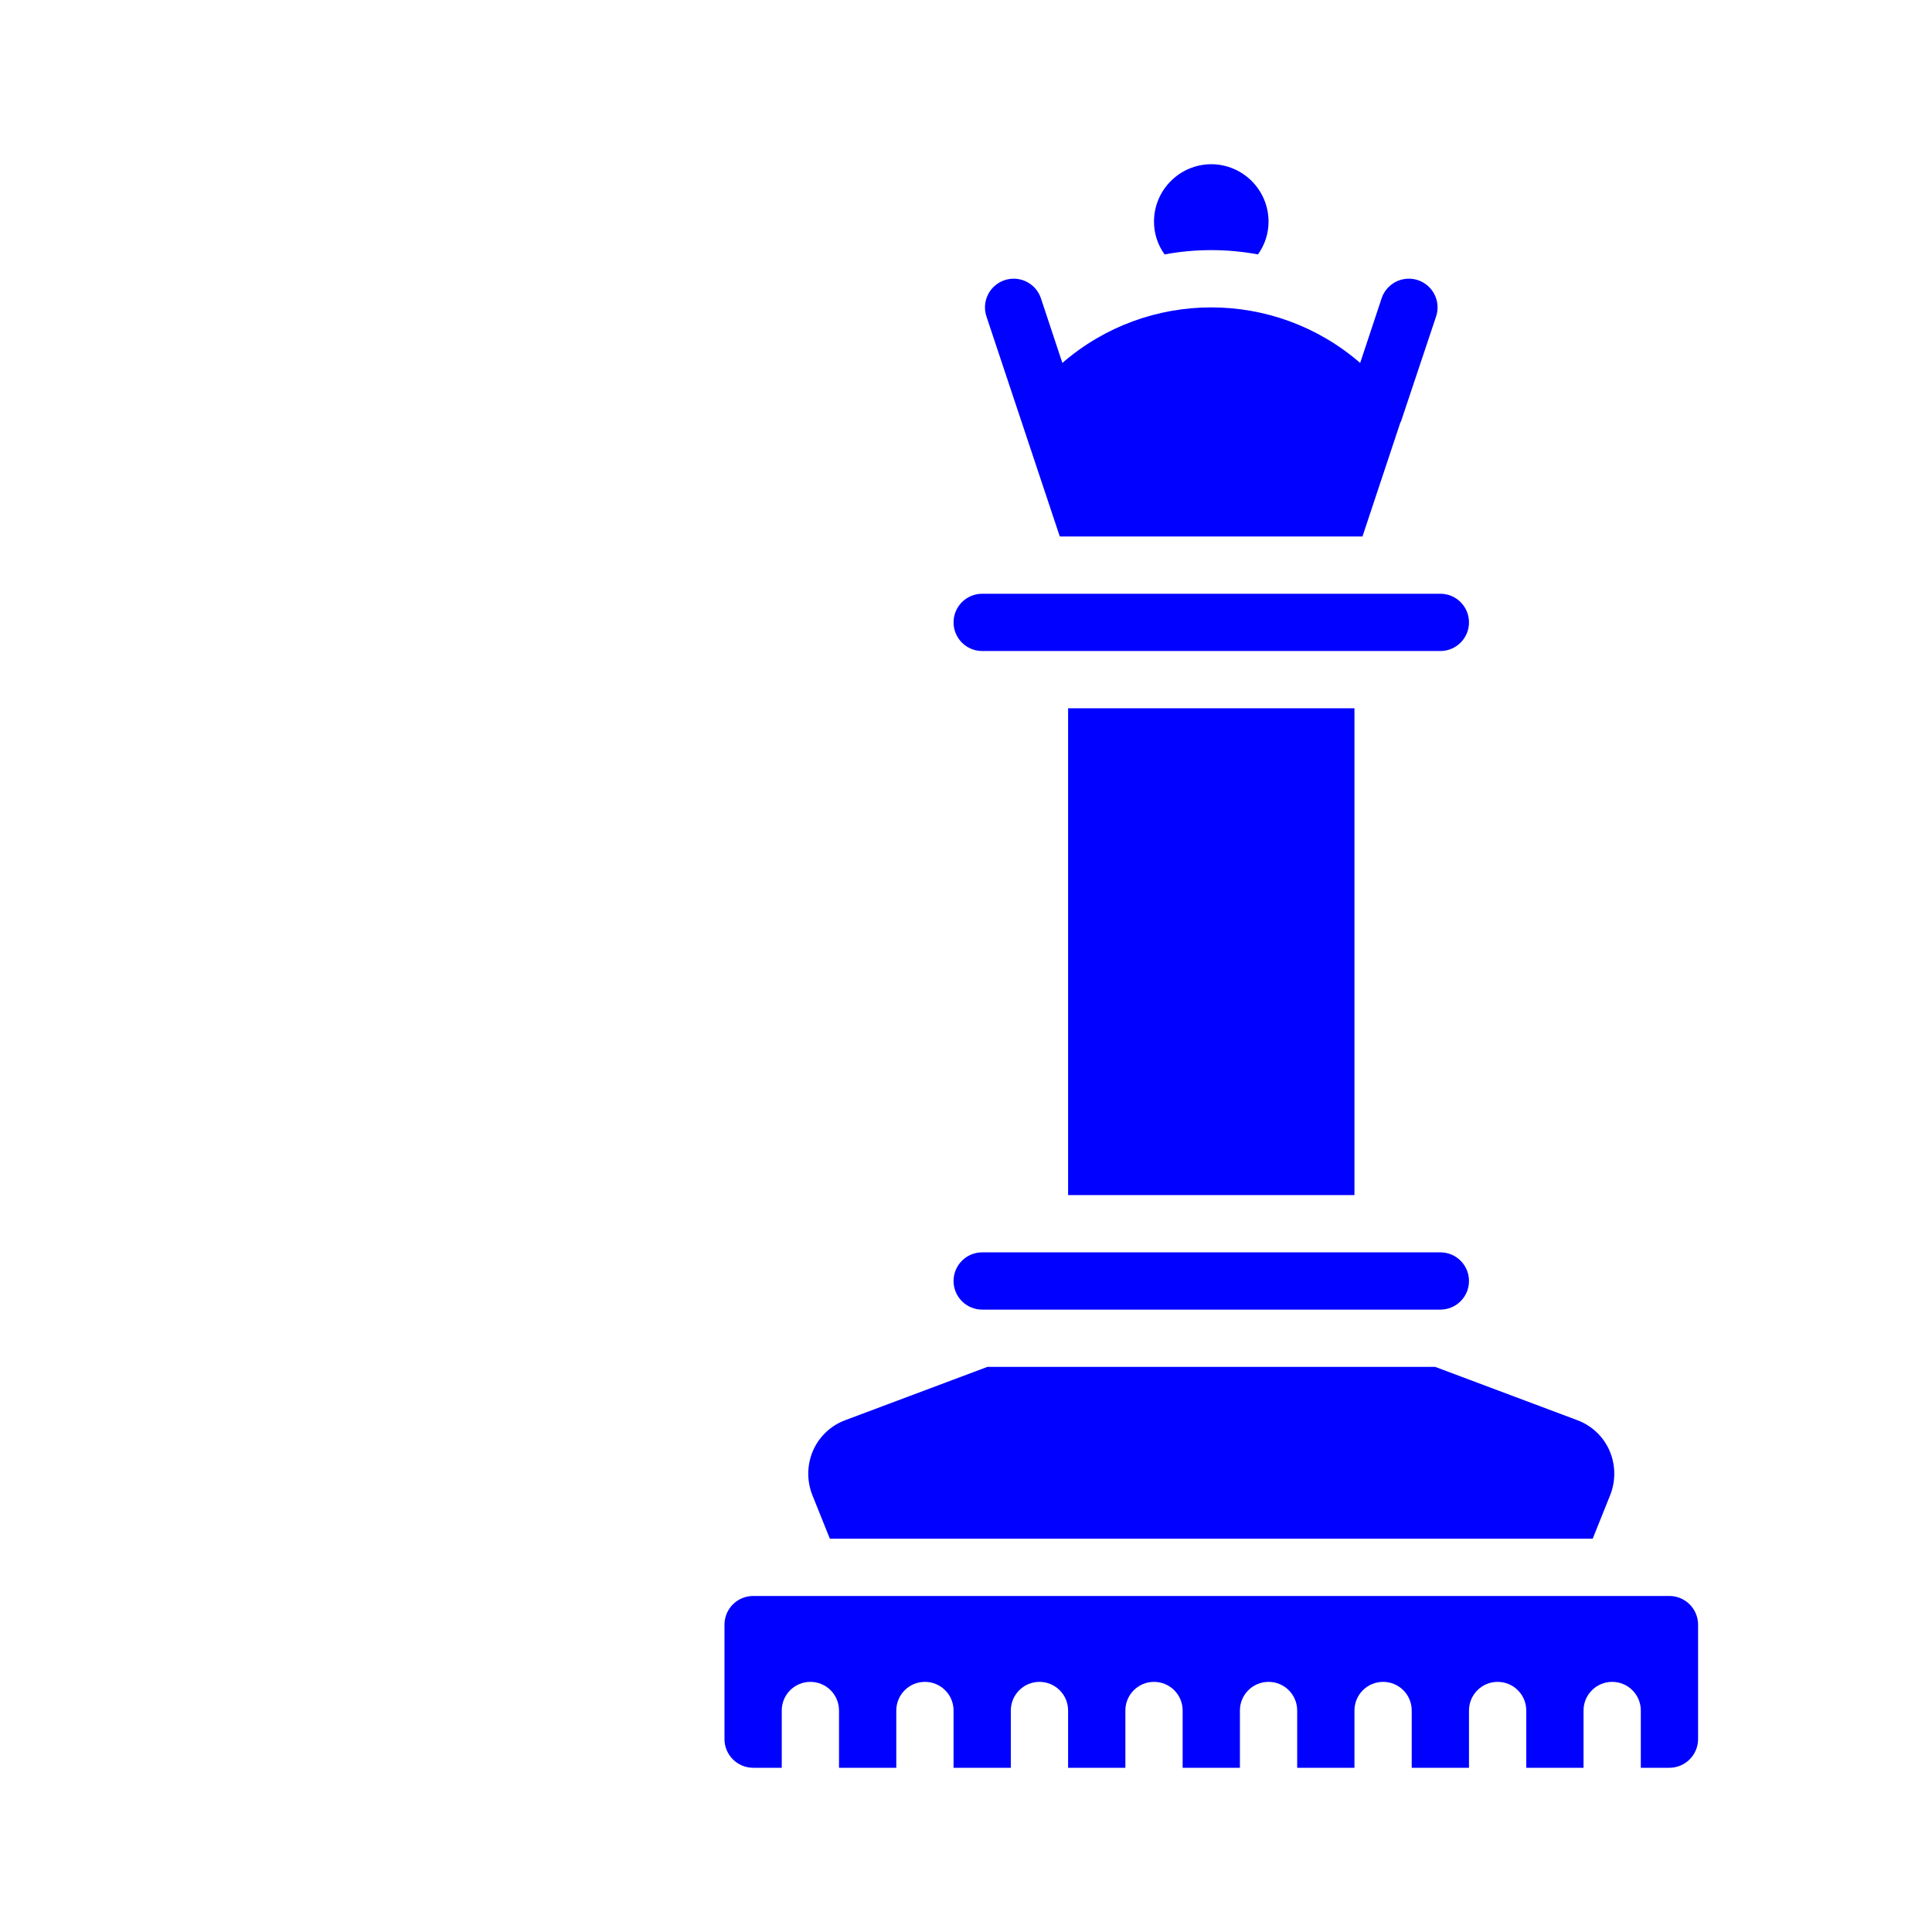 <?xml version="1.0"?>
<svg xmlns="http://www.w3.org/2000/svg" xmlns:xlink="http://www.w3.org/1999/xlink" xmlns:svgjs="http://svgjs.com/svgjs" version="1.1" width="512" height="512" x="0" y="0" viewBox="0 0 512 512" style="enable-background:new 0 0 512 512" xml:space="preserve" class=""><g transform="matrix(0.83,0,0,0.83,108.52,43.52)">
<g xmlns="http://www.w3.org/2000/svg">
	<g>
		<g>
			<rect x="210.286" y="173.714" width="91.429" height="155.429" fill="#0101ff" data-original="#000000" style="" class=""/>
			<path d="M182.857,155.429h146.286c5.049,0,9.143-4.093,9.143-9.143c0-5.049-4.093-9.143-9.143-9.143H182.857     c-5.049,0-9.143,4.093-9.143,9.143C173.714,151.335,177.808,155.429,182.857,155.429z" fill="#0101ff" data-original="#000000" style="" class=""/>
			<path d="M270.903,28.8c2.213-3.058,3.398-6.74,3.383-10.514C274.256,8.199,266.087,0.029,256,0     c-10.087,0.029-18.256,8.199-18.286,18.286c-0.015,3.775,1.169,7.457,3.383,10.514C250.948,26.972,261.052,26.972,270.903,28.8z" fill="#0101ff" data-original="#000000" style="" class=""/>
			<path d="M402.286,457.143H109.714c-5.043,0.015-9.128,4.1-9.143,9.143v36.571c0.015,5.043,4.1,9.128,9.143,9.143h9.143v-18.286     c0-5.049,4.093-9.143,9.143-9.143c5.049,0,9.143,4.093,9.143,9.143V512h18.286v-18.286c0-5.049,4.093-9.143,9.143-9.143     c5.049,0,9.143,4.093,9.143,9.143V512H192v-18.286c0-5.049,4.093-9.143,9.143-9.143c5.049,0,9.143,4.093,9.143,9.143V512h18.286     v-18.286c0-5.049,4.093-9.143,9.143-9.143s9.143,4.093,9.143,9.143V512h18.286v-18.286c0-5.049,4.093-9.143,9.143-9.143     c5.049,0,9.143,4.093,9.143,9.143V512h18.286v-18.286c0-5.049,4.093-9.143,9.143-9.143c5.049,0,9.143,4.093,9.143,9.143V512     h18.286v-18.286c0-5.049,4.093-9.143,9.143-9.143s9.143,4.093,9.143,9.143V512h18.286v-18.286c0-5.049,4.093-9.143,9.143-9.143     s9.143,4.093,9.143,9.143V512h9.143c5.043-0.015,9.128-4.1,9.143-9.143v-36.571C411.414,461.242,407.329,457.158,402.286,457.143     z" fill="#0101ff" data-original="#000000" style="" class=""/>
			<path d="M182.857,365.714h146.286c5.049,0,9.143-4.093,9.143-9.143c0-5.049-4.093-9.143-9.143-9.143H182.857     c-5.049,0-9.143,4.093-9.143,9.143C173.714,361.621,177.808,365.714,182.857,365.714z" fill="#0101ff" data-original="#000000" style="" class=""/>
			<path d="M134.217,438.857h243.566l5.577-13.897c1.817-4.562,1.751-9.658-0.183-14.171c-1.965-4.534-5.697-8.067-10.331-9.783     L327.497,384H184.503l-45.349,17.006c-4.634,1.715-8.366,5.249-10.331,9.783c-1.934,4.513-2,9.61-0.183,14.171L134.217,438.857z" fill="#0101ff" data-original="#000000" style="" class=""/>
			<path d="M207.634,118.857h96.64l12.16-36.571h0.091l11.246-33.646c1.045-3.103,0.356-6.528-1.809-8.985s-5.476-3.572-8.686-2.926     c-3.21,0.646-5.831,2.956-6.877,6.059l-6.857,20.663c-27.284-23.649-67.802-23.649-95.086,0L201.6,42.789     c-1.045-3.103-3.667-5.413-6.877-6.059c-3.21-0.646-6.521,0.469-8.686,2.926c-2.165,2.457-2.854,5.882-1.809,8.985     L207.634,118.857z" fill="#0101ff" data-original="#000000" style="" class=""/>
		</g>
	</g>
</g>
<g xmlns="http://www.w3.org/2000/svg">
</g>
<g xmlns="http://www.w3.org/2000/svg">
</g>
<g xmlns="http://www.w3.org/2000/svg">
</g>
<g xmlns="http://www.w3.org/2000/svg">
</g>
<g xmlns="http://www.w3.org/2000/svg">
</g>
<g xmlns="http://www.w3.org/2000/svg">
</g>
<g xmlns="http://www.w3.org/2000/svg">
</g>
<g xmlns="http://www.w3.org/2000/svg">
</g>
<g xmlns="http://www.w3.org/2000/svg">
</g>
<g xmlns="http://www.w3.org/2000/svg">
</g>
<g xmlns="http://www.w3.org/2000/svg">
</g>
<g xmlns="http://www.w3.org/2000/svg">
</g>
<g xmlns="http://www.w3.org/2000/svg">
</g>
<g xmlns="http://www.w3.org/2000/svg">
</g>
<g xmlns="http://www.w3.org/2000/svg">
</g>
</g></svg>
